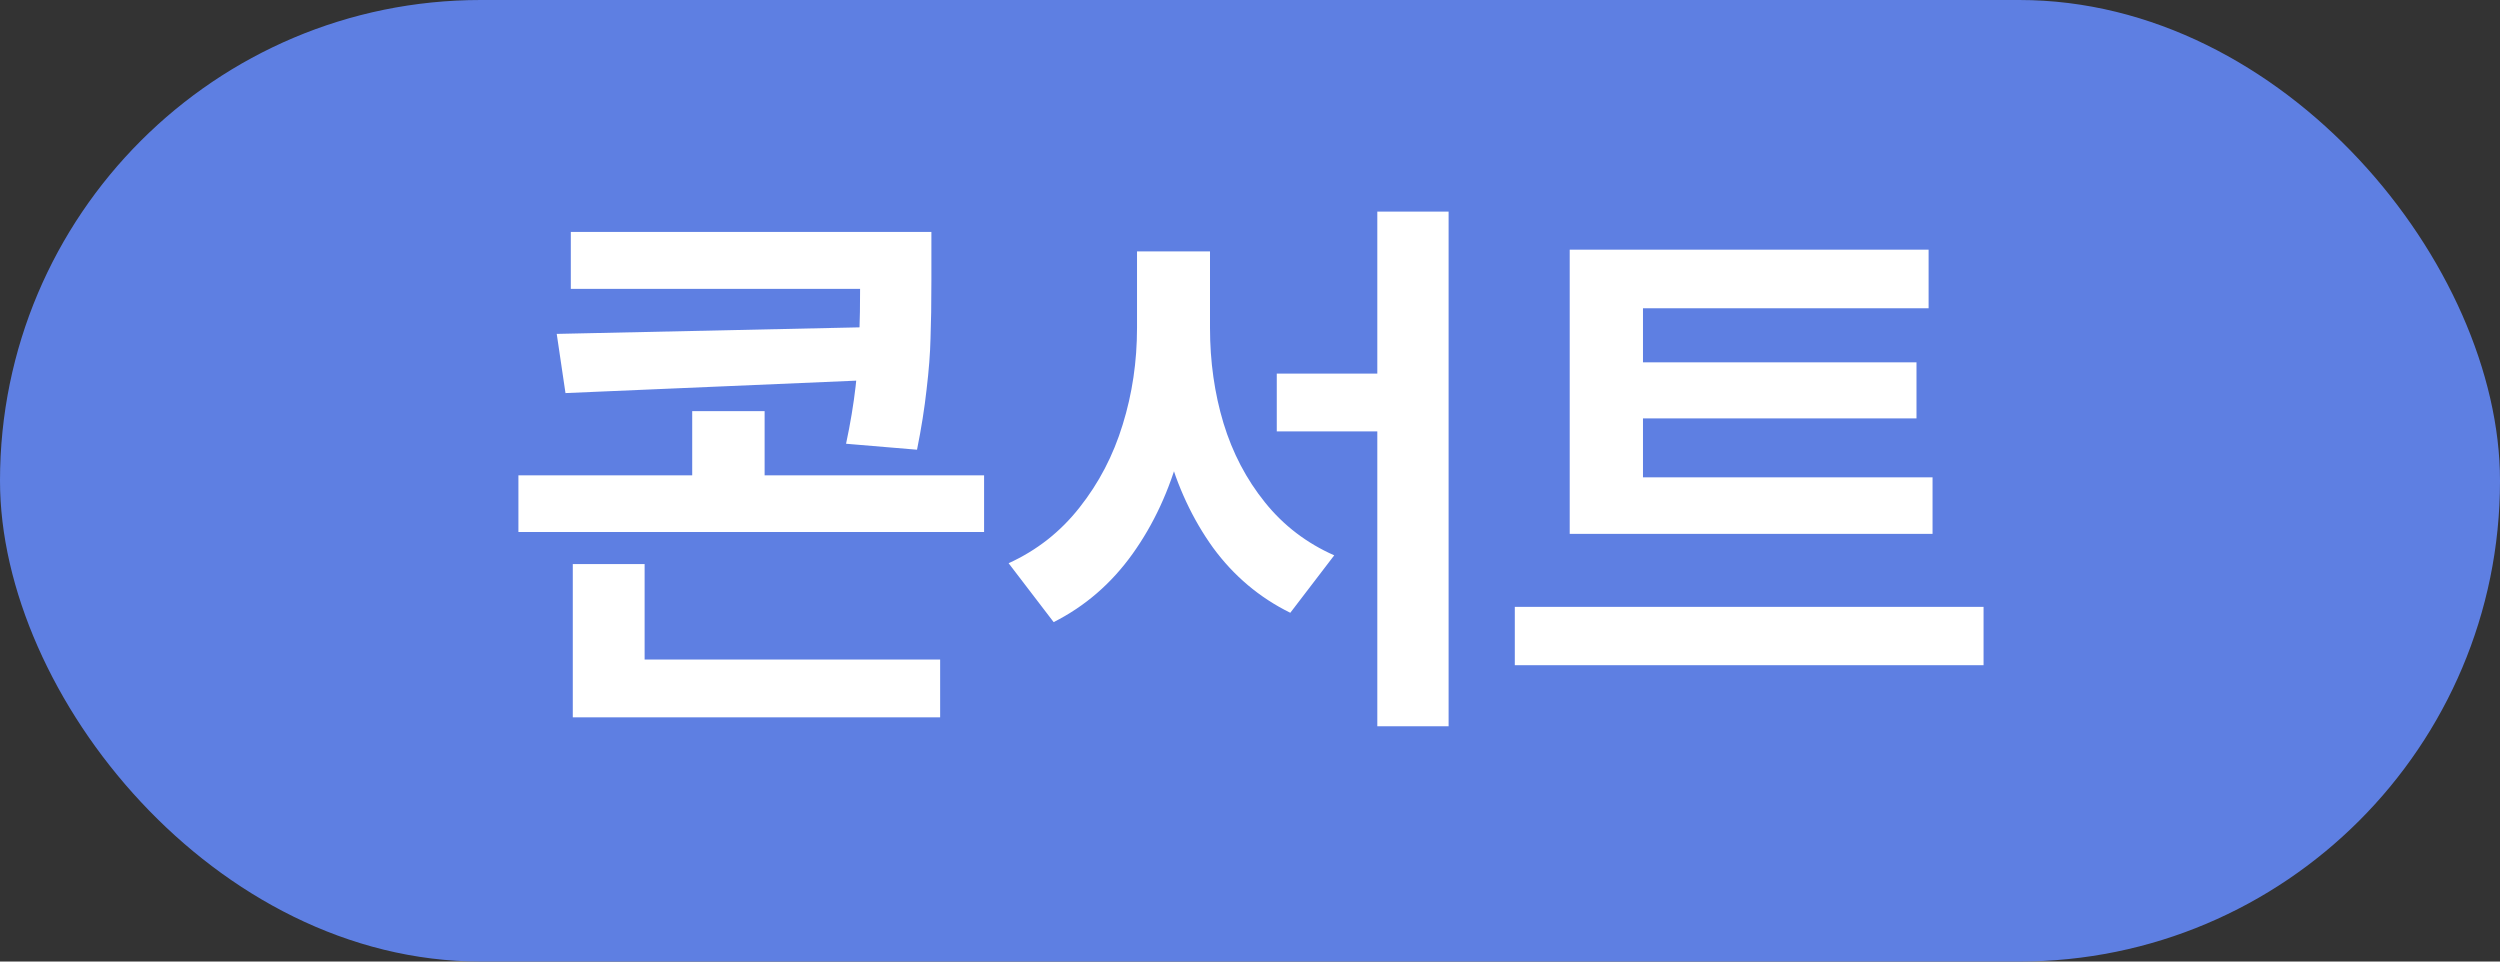 <svg width="52" height="20" viewBox="0 0 52 20" fill="none" xmlns="http://www.w3.org/2000/svg">
<rect x="0" y="0" width="52" height="20" fill="#333333" stroke="none"/>
<rect width="52" height="20" rx="10" fill="#5E7FE2"/>
<path d="M18.682 6.008H11.873V4.824H18.682V6.008ZM19.373 5.826C19.373 6.314 19.367 6.717 19.355 7.033C19.348 7.35 19.32 7.705 19.273 8.1C19.23 8.49 19.164 8.908 19.074 9.354L17.598 9.23C17.688 8.809 17.754 8.41 17.797 8.035C17.84 7.656 17.865 7.314 17.873 7.01C17.885 6.701 17.891 6.307 17.891 5.826V4.824H19.373V5.826ZM11.762 8.176L11.58 6.945L18.336 6.799V7.895L11.762 8.176ZM20.469 11.065H10.783V9.887H20.469V11.065ZM15.904 10.654H14.398V8.551H15.904V10.654ZM19.555 14.92H11.914V13.719H19.555V14.92ZM13.408 14.27H11.914V11.732H13.408V14.27ZM29.398 8.973H26.557V7.771H29.398V8.973ZM24.863 6.822C24.863 7.736 24.756 8.594 24.541 9.395C24.326 10.195 23.998 10.904 23.557 11.521C23.115 12.139 22.568 12.611 21.916 12.94L20.979 11.715C21.564 11.449 22.057 11.062 22.455 10.555C22.857 10.047 23.156 9.473 23.352 8.832C23.551 8.191 23.65 7.521 23.65 6.822V5.229H24.863V6.822ZM25.168 6.822C25.168 7.521 25.262 8.182 25.449 8.803C25.637 9.42 25.924 9.969 26.311 10.449C26.697 10.93 27.178 11.297 27.752 11.551L26.838 12.746C26.197 12.43 25.662 11.979 25.232 11.393C24.807 10.803 24.488 10.121 24.277 9.348C24.07 8.574 23.967 7.732 23.967 6.822V5.229H25.168V6.822ZM30.131 15.107H28.648V4.402H30.131V15.107ZM40.197 11.105H32.65V9.928H40.197V11.105ZM41.258 13.836H31.508V12.623H41.258V13.836ZM40.115 6.412H34.174V10.244H32.65V5.193H40.115V6.412ZM39.863 8.703H33.728V7.537H39.863V8.703Z" fill="white"/>
</svg>
